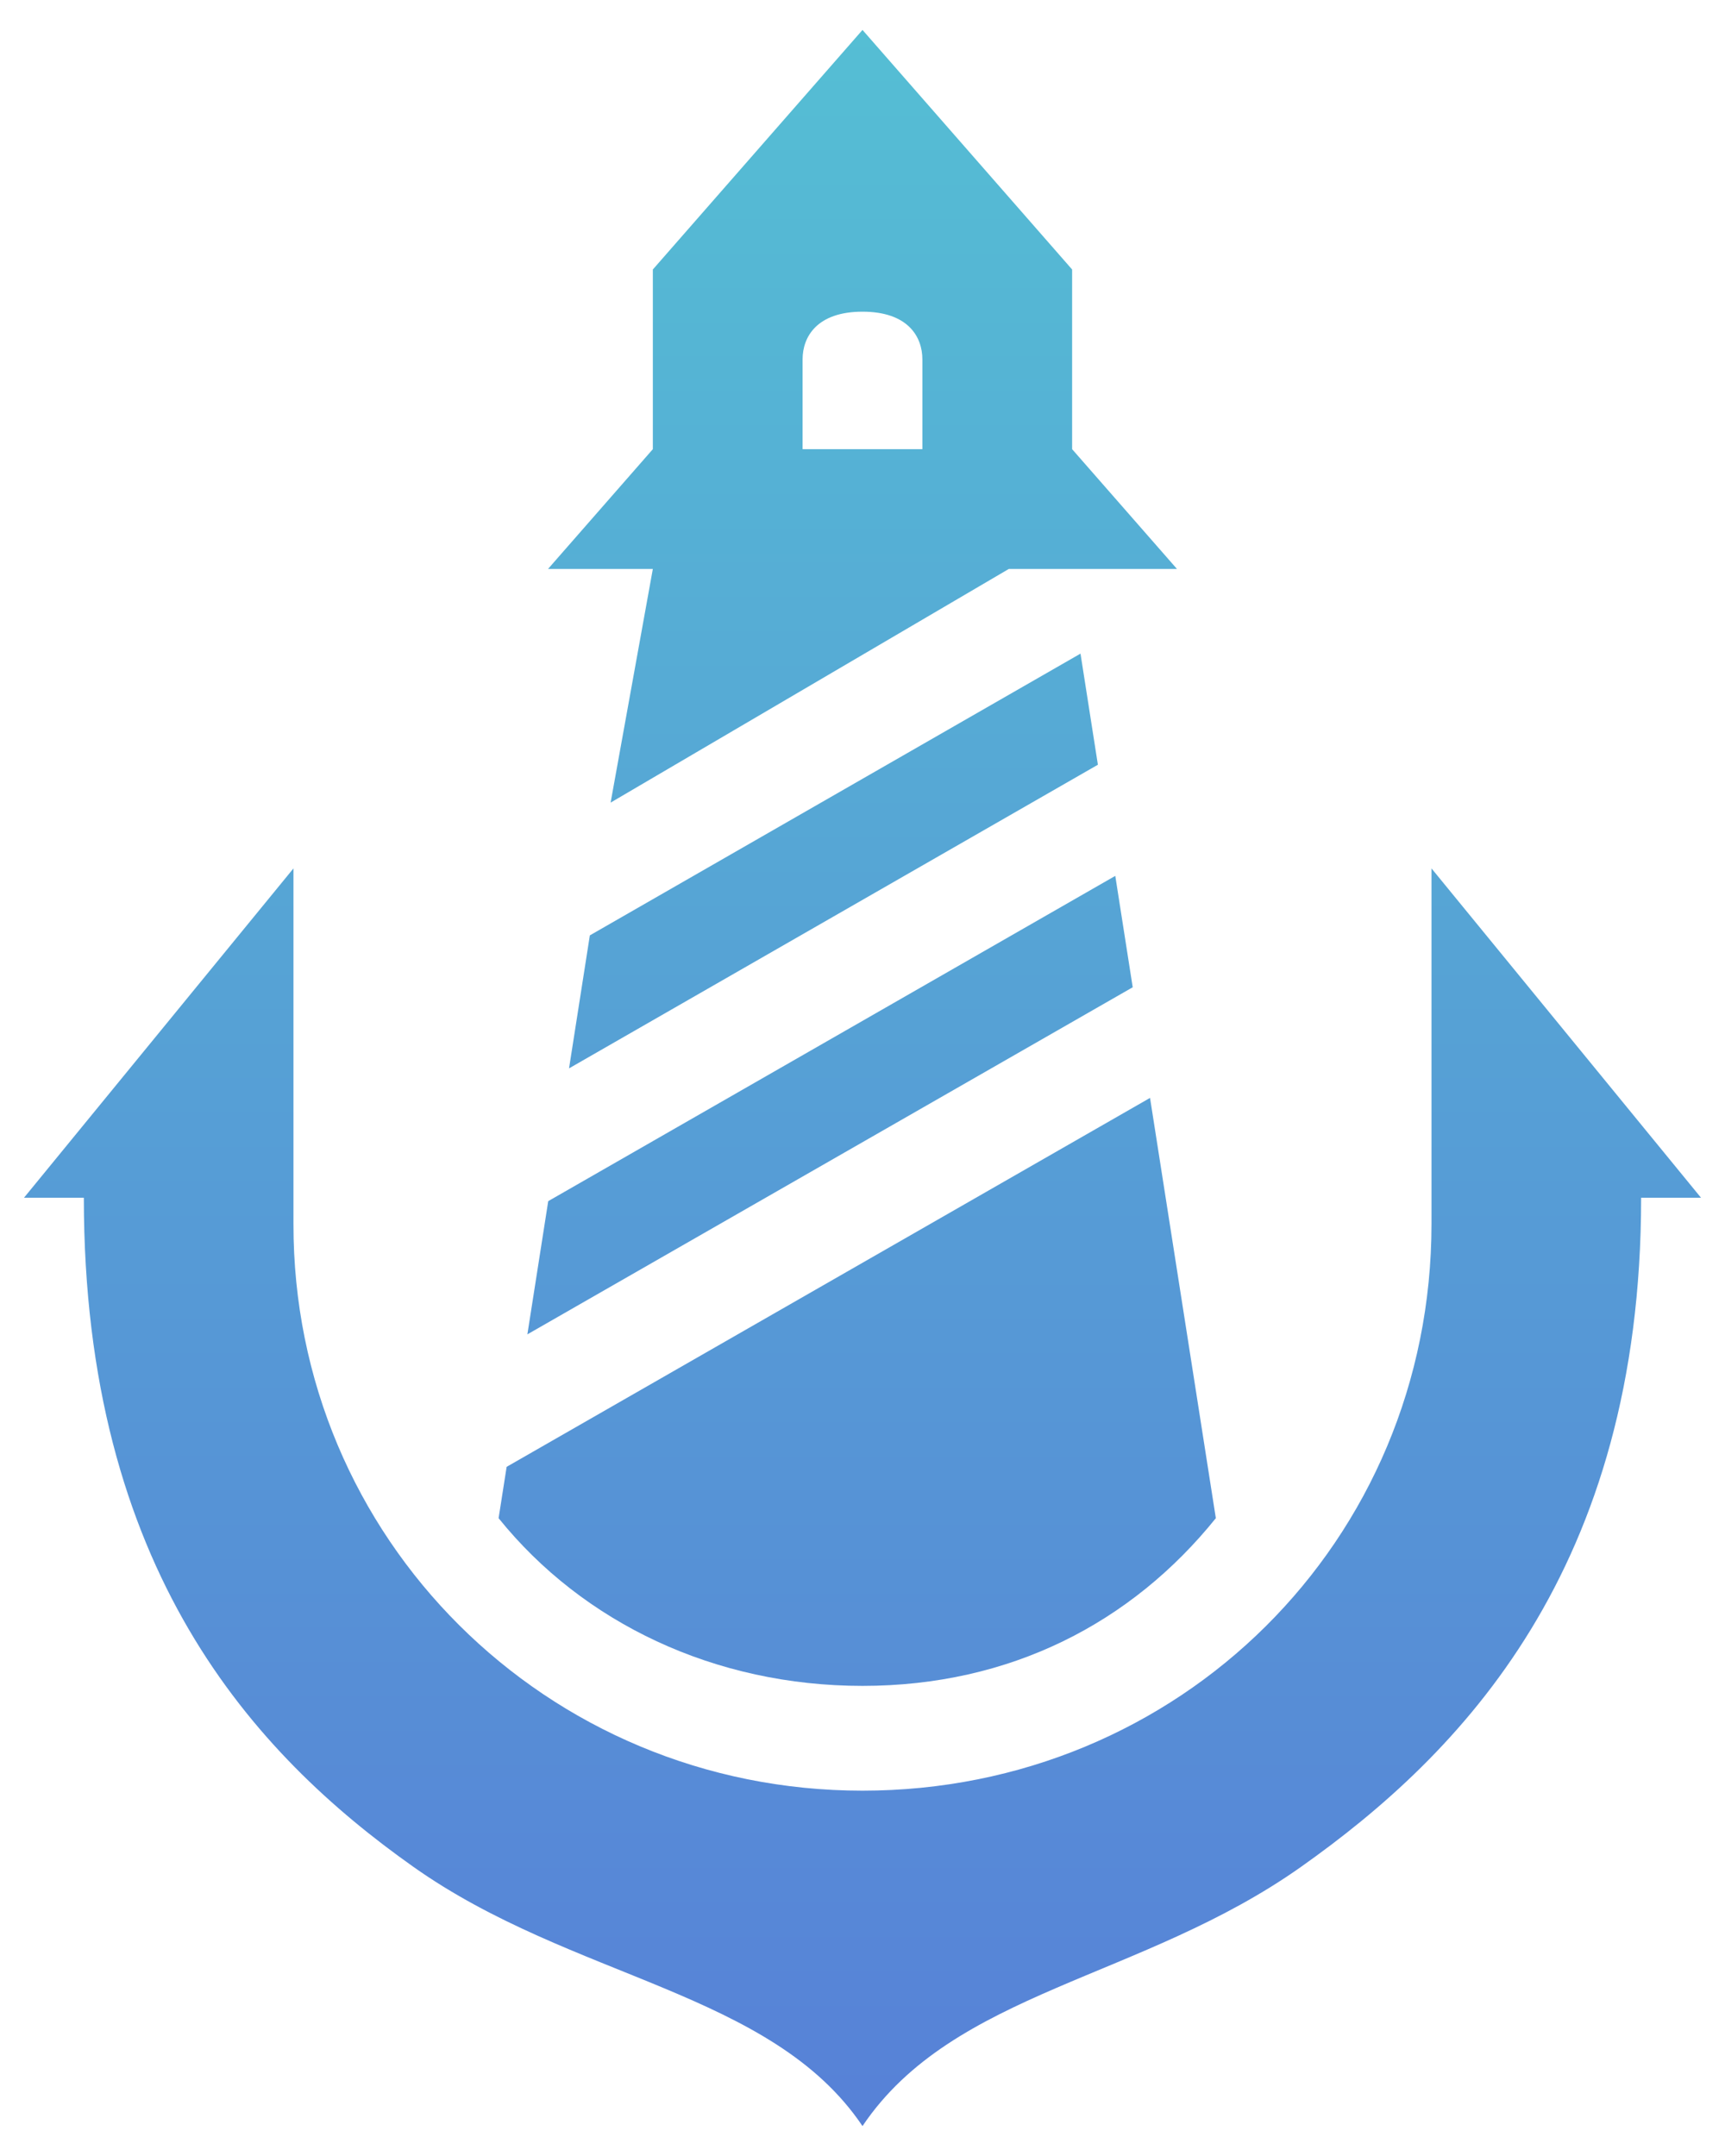 <svg width="48" height="60" viewBox="0 0 48 60" fill="none" xmlns="http://www.w3.org/2000/svg">
<path d="M8.166 24.167L0.667 33.333H2.333C2.333 43.683 7.069 48.817 11.503 51.953C15.936 55.09 21.466 55.403 24 59.167C26.533 55.403 31.77 55.09 36.203 51.953C40.637 48.817 45.666 43.683 45.666 33.333H47.333L39.833 24.167V34.057C39.833 42.898 32.805 49.833 24 49.833C15.195 49.833 8.151 42.807 8.166 34.057V24.167Z" fill="url(#paint0_linear_920_1719)"/>
<path fill-rule="evenodd" clip-rule="evenodd" d="M24 46.917C19.891 46.917 16.222 45.167 13.874 42.25L14.098 40.821L32.001 30.554L33.832 42.25C31.484 45.167 28.109 46.917 24 46.917ZM15.255 33.427L14.675 37.134L31.519 27.475L31.034 24.375L15.255 33.427ZM15.834 29.732L16.413 26.031L30.066 18.19L30.55 21.282L15.834 29.732ZM18.166 15.833L16.991 22.336L28.072 15.833H29.833H32.75L29.833 12.5V7.5L24 0.833L18.166 7.5V12.5L15.25 15.833H18.166ZM22.333 10C22.333 9.373 22.733 8.674 24 8.674C25.267 8.674 25.666 9.373 25.666 10V12.5H22.333V10Z" fill="url(#paint1_linear_920_1719)"/>
<defs>
<linearGradient id="paint0_linear_920_1719" x1="24" y1="0.833" x2="24" y2="59.167" gradientUnits="userSpaceOnUse">
<stop stop-color="#55BED4"/>
<stop offset="1" stop-color="#5781D7"/>
</linearGradient>
<linearGradient id="paint1_linear_920_1719" x1="24" y1="0.833" x2="24" y2="59.167" gradientUnits="userSpaceOnUse">
<stop stop-color="#55BED4"/>
<stop offset="1" stop-color="#5781D7"/>
</linearGradient>
</defs>
</svg>
